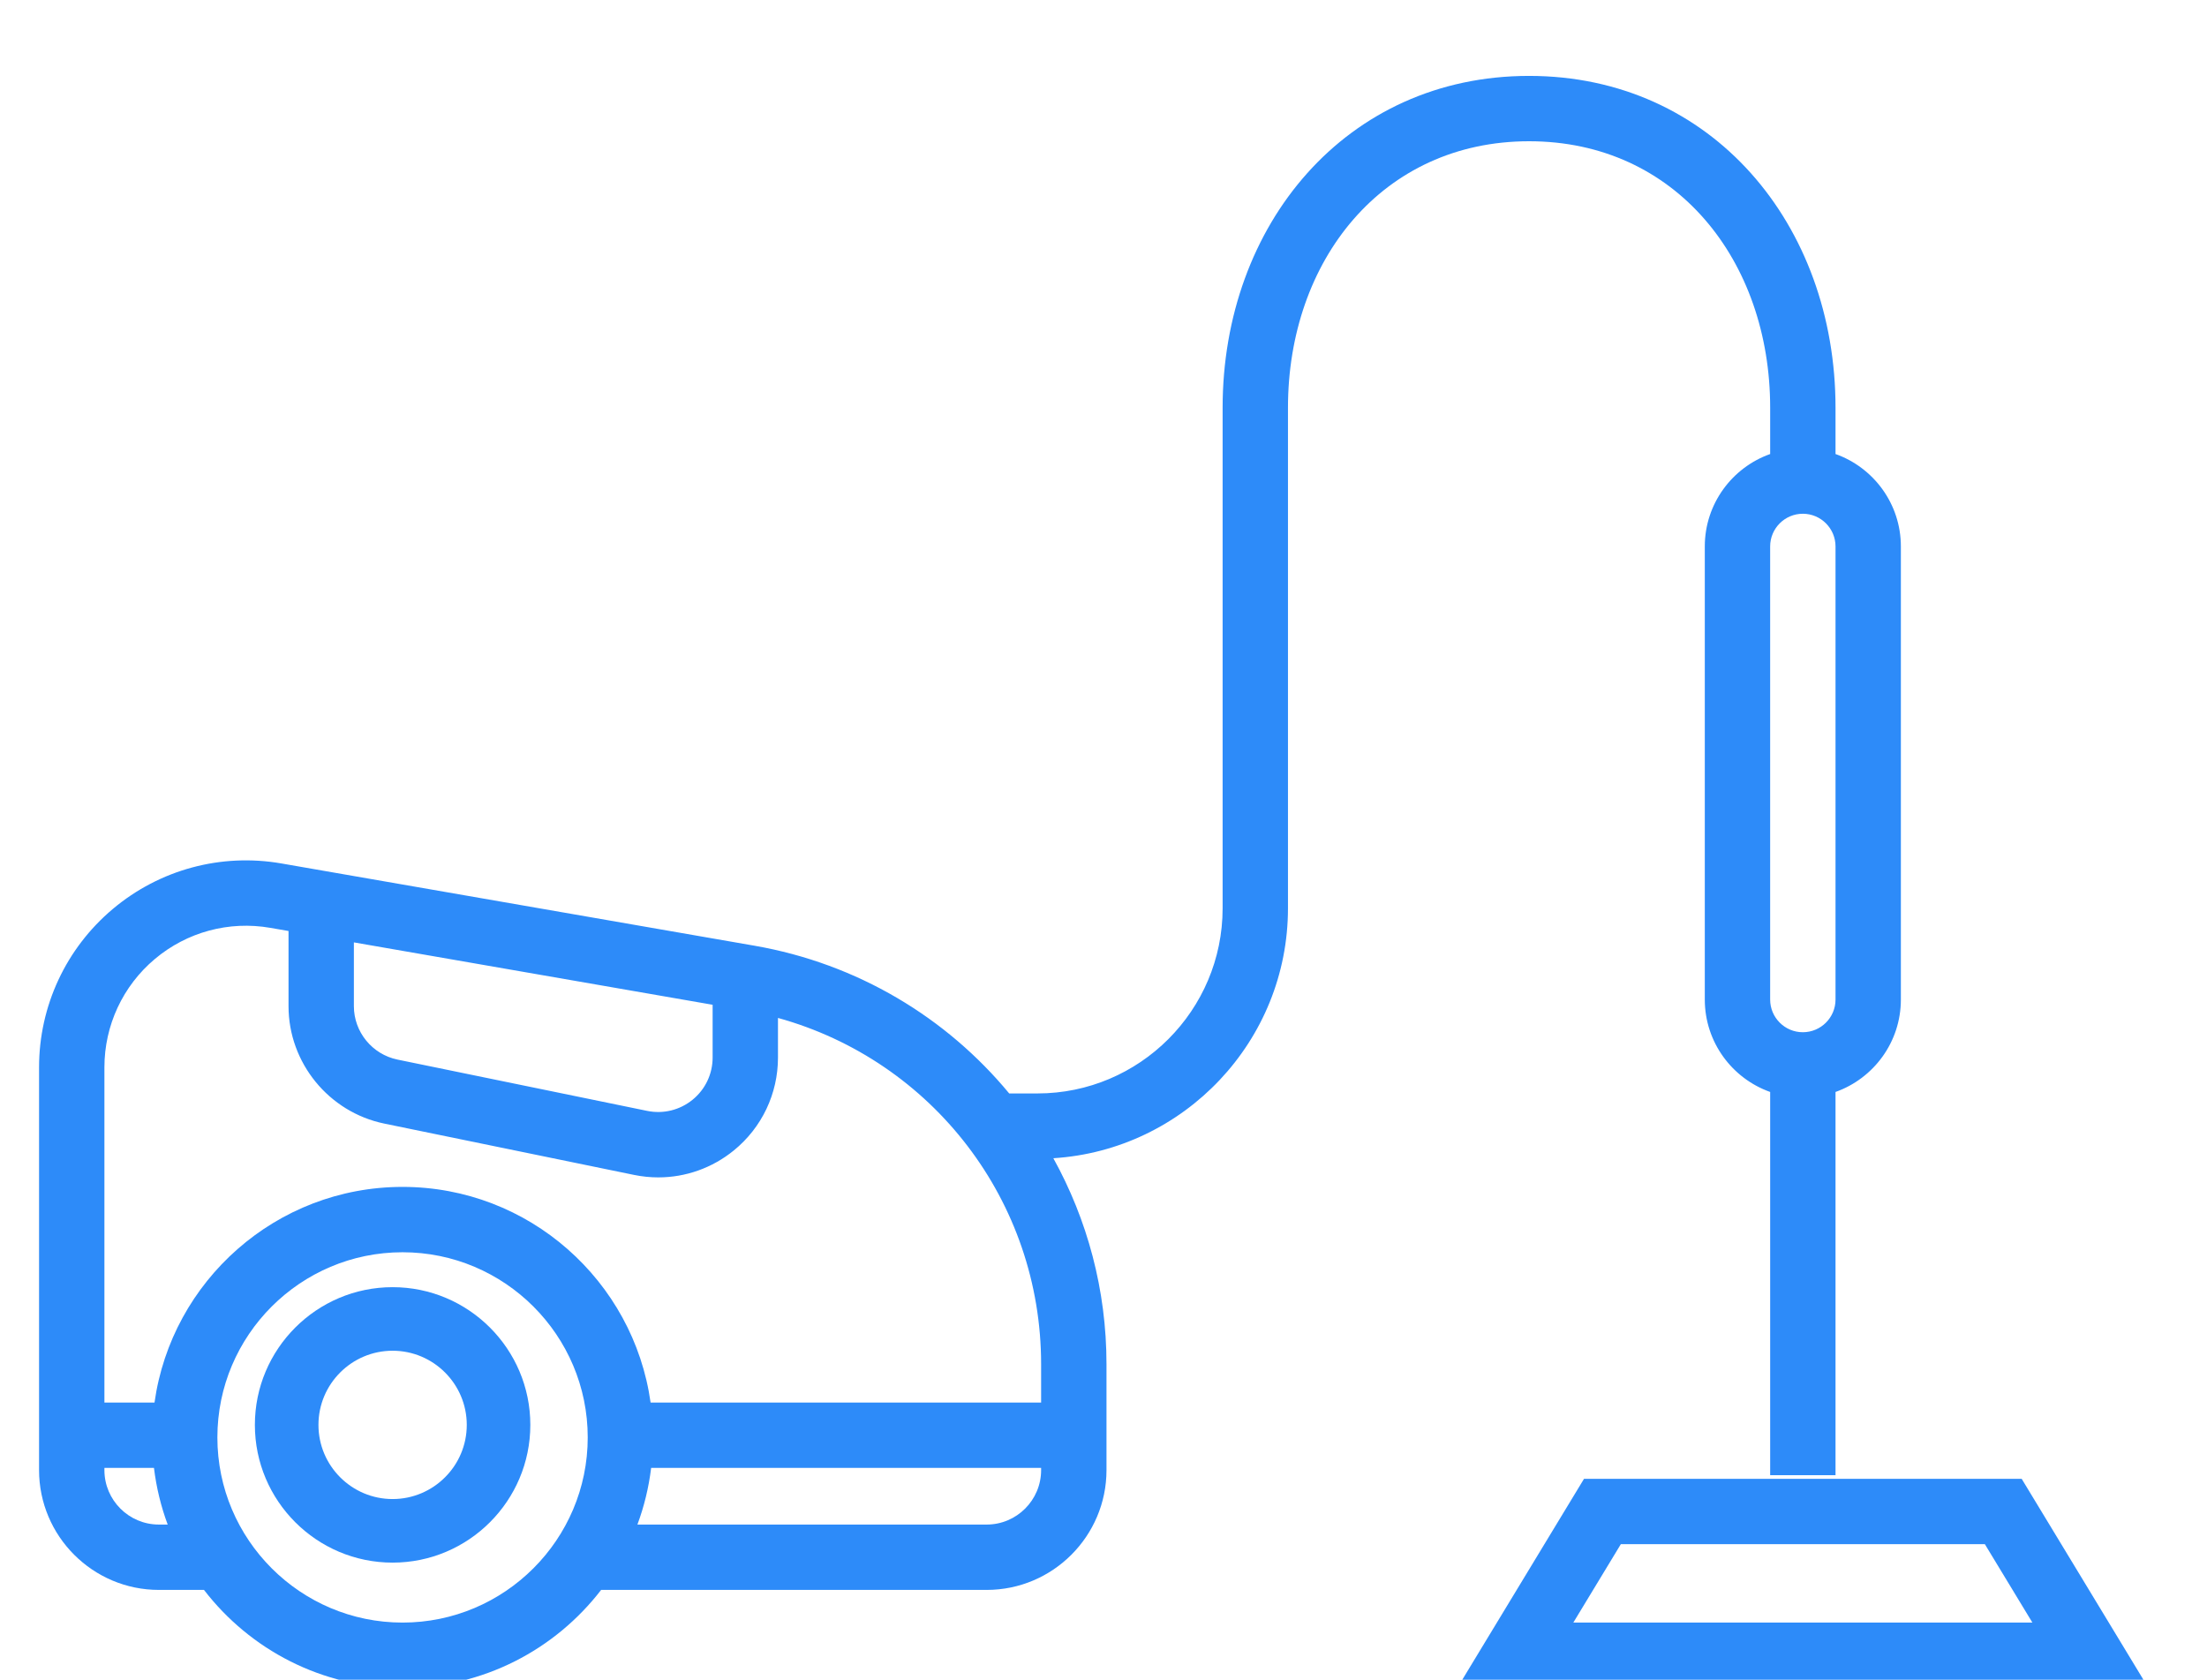 <svg width="113" height="86" viewBox="0 0 113 86" fill="none" xmlns="http://www.w3.org/2000/svg">
<g clip-path="url(#clip0)">
<path d="M20.102 65.903C16.213 65.903 13.05 69.066 13.05 72.954C13.05 76.843 16.213 80.006 20.102 80.006C23.99 80.006 27.153 76.843 27.153 72.954C27.153 69.066 23.99 65.903 20.102 65.903ZM20.102 76.751C18.008 76.751 16.305 75.048 16.305 72.954C16.305 70.861 18.008 69.157 20.102 69.157C22.195 69.157 23.899 70.861 23.899 72.954C23.899 75.048 22.195 76.751 20.102 76.751Z" fill="#2D8BF9"/>
<path d="M93.98 23.246V20.877C93.98 11.508 87.658 3.886 78.289 3.886C68.92 3.886 62.599 11.508 62.599 20.877V46.504C62.599 51.731 58.346 55.984 53.118 55.984H51.672C48.465 52.105 43.915 49.34 38.629 48.42L14.411 44.209C11.324 43.671 8.177 44.52 5.777 46.538C3.377 48.556 2 51.512 2 54.648V75.269C2 78.651 4.752 81.403 8.135 81.403H10.444C12.791 84.452 16.474 86.422 20.611 86.422C24.747 86.422 28.43 84.452 30.778 81.403H50.518C53.901 81.403 56.653 78.651 56.653 75.269V69.848C56.653 66.04 55.67 62.44 53.932 59.301C60.627 58.88 65.945 53.303 65.945 46.503V20.877C65.945 13.353 70.765 7.232 78.29 7.232C85.814 7.232 90.634 13.353 90.634 20.877V23.246C88.686 23.937 87.287 25.797 87.287 27.977V51.177C87.287 53.358 88.686 55.218 90.634 55.908V75.529H93.98V55.908C95.927 55.218 97.326 53.358 97.326 51.177V27.977C97.326 25.797 95.927 23.937 93.98 23.246ZM18.119 48.25L36.487 51.444V54.146C36.487 54.987 36.113 55.775 35.461 56.306C34.808 56.838 33.96 57.046 33.136 56.877L20.349 54.25C19.057 53.983 18.119 52.834 18.119 51.518L18.119 48.25ZM8.135 78.057C6.597 78.057 5.346 76.806 5.346 75.269V75.157H7.883C8.006 76.164 8.243 77.136 8.586 78.057H8.135ZM20.611 83.076C15.383 83.076 11.13 78.823 11.13 73.596C11.13 68.368 15.383 64.115 20.611 64.115C25.839 64.115 30.092 68.368 30.092 73.596C30.092 78.823 25.838 83.076 20.611 83.076ZM53.306 75.269C53.306 76.806 52.056 78.057 50.518 78.057H32.636C32.979 77.135 33.216 76.164 33.339 75.157H53.306V75.269ZM53.306 71.811H33.311C32.439 65.58 27.078 60.769 20.611 60.769C14.144 60.769 8.783 65.58 7.911 71.811H5.346V54.648C5.346 52.502 6.288 50.479 7.931 49.098C9.572 47.718 11.724 47.138 13.837 47.505L14.773 47.667V51.518C14.773 54.413 16.833 56.941 19.674 57.527L32.463 60.155C32.877 60.24 33.293 60.282 33.706 60.282C35.105 60.282 36.467 59.803 37.575 58.9C39.01 57.73 39.833 55.997 39.833 54.146V52.118C47.739 54.306 53.306 61.493 53.306 69.848L53.306 71.811ZM93.98 51.177C93.98 52.1 93.229 52.85 92.306 52.85C91.384 52.85 90.633 52.1 90.633 51.177V27.977C90.633 27.055 91.384 26.304 92.306 26.304C93.229 26.304 93.98 27.055 93.98 27.977V51.177Z" fill="#2D8BF9"/>
<path d="M103.511 75.715H81.103L74.614 86.423H110L103.511 75.715ZM82.988 79.061H101.626L104.06 83.076H80.555L82.988 79.061Z" fill="#2D8BF9"/>
</g>
<defs>
<clipPath id="clip0">
<rect width="113" height="86" fill="white"/>
</clipPath>
</defs>
</svg>
